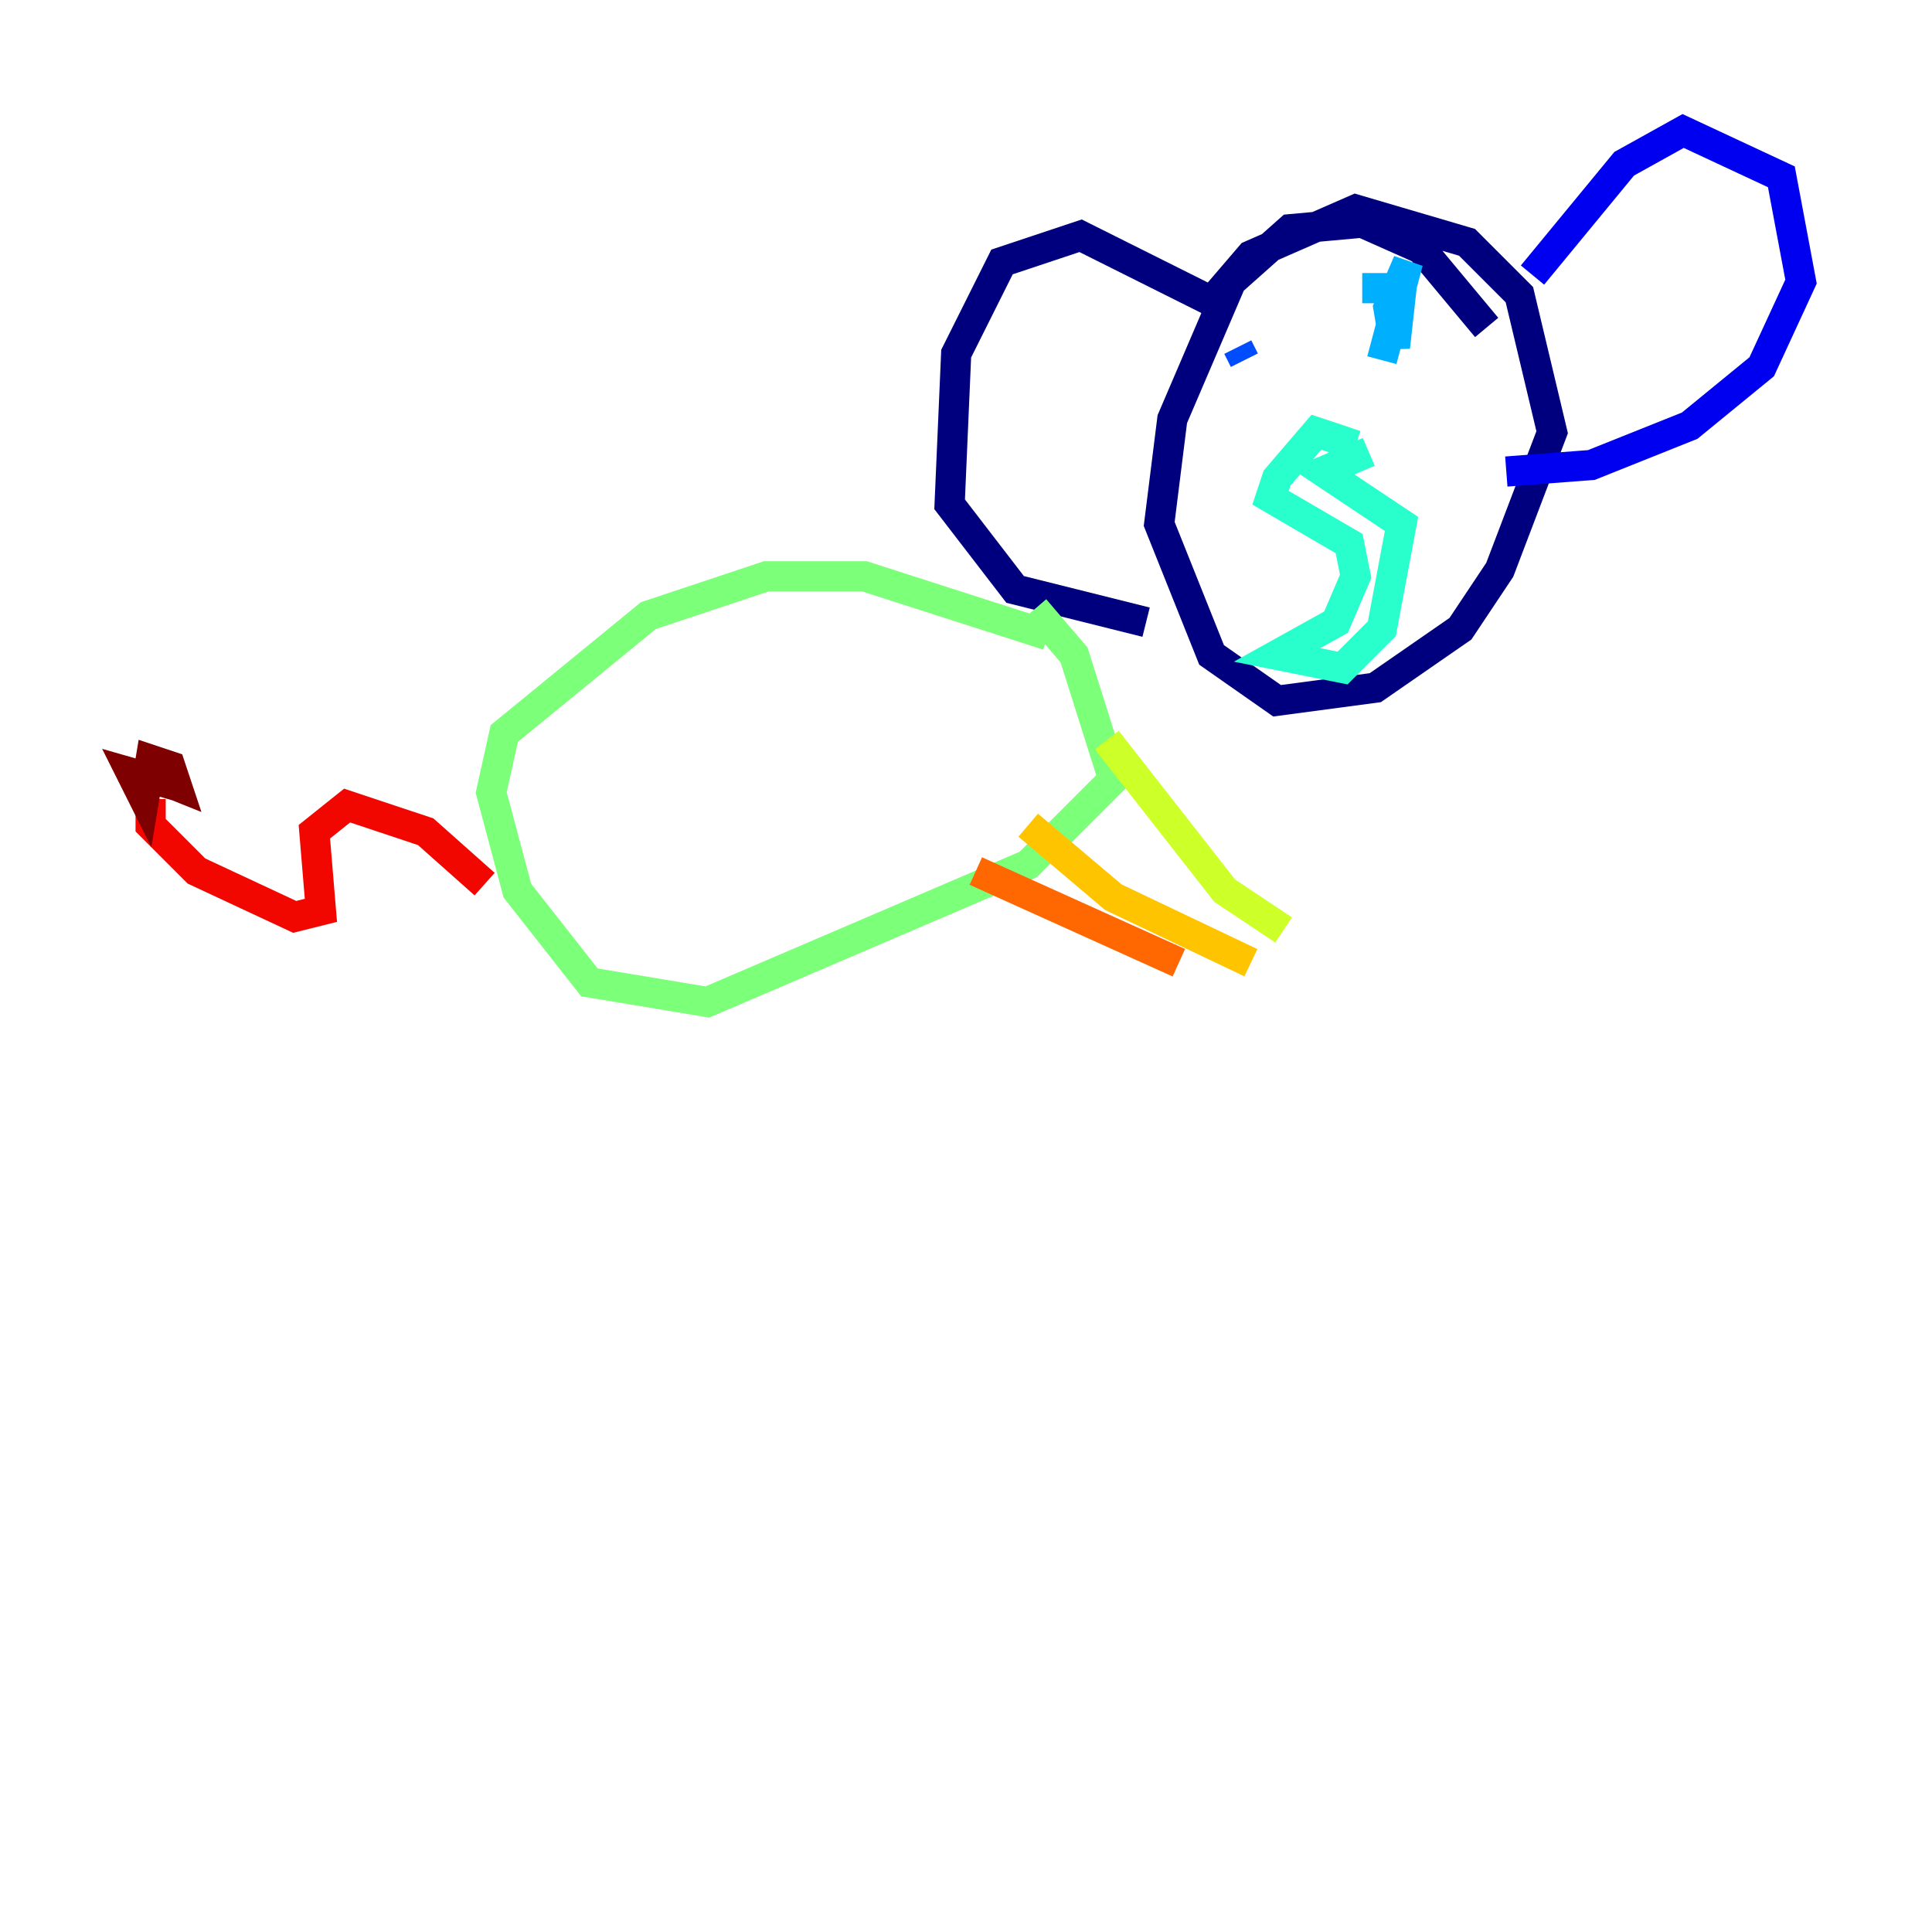 <?xml version="1.0" encoding="utf-8" ?>
<svg baseProfile="tiny" height="128" version="1.2" viewBox="0,0,128,128" width="128" xmlns="http://www.w3.org/2000/svg" xmlns:ev="http://www.w3.org/2001/xml-events" xmlns:xlink="http://www.w3.org/1999/xlink"><defs /><polyline fill="none" points="98.495,21.695 94.156,16.488 90.251,14.752 85.478,15.186 81.573,18.658 77.668,27.77 76.8,34.712 80.271,43.39 84.61,46.427 91.119,45.559 96.759,41.654 99.363,37.749 102.834,28.637 100.664,19.525 97.193,16.054 89.817,13.885 82.875,16.922 80.271,19.959 71.593,15.62 66.386,17.356 63.349,23.43 62.915,33.41 67.254,39.051 75.932,41.22" stroke="#00007f" stroke-width="2" /><polyline fill="none" points="101.532,18.224 107.607,10.848 111.512,8.678 118.02,11.715 119.322,18.658 116.719,24.298 111.946,28.203 105.437,30.807 99.797,31.241" stroke="#0000f1" stroke-width="2" /><polyline fill="none" points="82.007,22.997 82.441,23.864" stroke="#004cff" stroke-width="2" /><polyline fill="none" points="90.251,19.091 92.854,19.091 92.42,22.997 91.986,20.393 93.288,17.356 91.552,23.864" stroke="#00b0ff" stroke-width="2" /><polyline fill="none" points="89.817,29.505 87.214,28.637 84.61,31.675 84.176,32.976 89.383,36.014 89.817,38.183 88.515,41.22 84.61,43.39 88.949,44.258 91.552,41.654 92.854,34.712 87.647,31.241 90.685,29.939" stroke="#29ffcd" stroke-width="2" /><polyline fill="none" points="69.424,42.088 57.275,38.183 50.766,38.183 42.956,40.786 33.41,48.597 32.542,52.502 34.278,59.01 39.051,65.085 46.861,66.386 68.122,57.275 73.763,51.634 71.159,43.39 68.556,40.352" stroke="#7cff79" stroke-width="2" /><polyline fill="none" points="73.329,49.031 81.139,59.01 85.044,61.614" stroke="#cdff29" stroke-width="2" /><polyline fill="none" points="68.122,54.671 73.763,59.444 82.875,63.783" stroke="#ffc400" stroke-width="2" /><polyline fill="none" points="64.651,57.709 78.102,63.783" stroke="#ff6700" stroke-width="2" /><polyline fill="none" points="32.108,58.576 28.203,55.105 22.997,53.37 20.827,55.105 21.261,60.312 19.525,60.746 13.017,57.709 9.98,54.671 9.98,52.936" stroke="#f10700" stroke-width="2" /><polyline fill="none" points="11.715,52.068 8.678,51.2 9.546,52.936 9.98,50.332 11.281,50.766 11.715,52.068 9.546,51.2 10.848,52.068" stroke="#7f0000" stroke-width="2" /></svg>